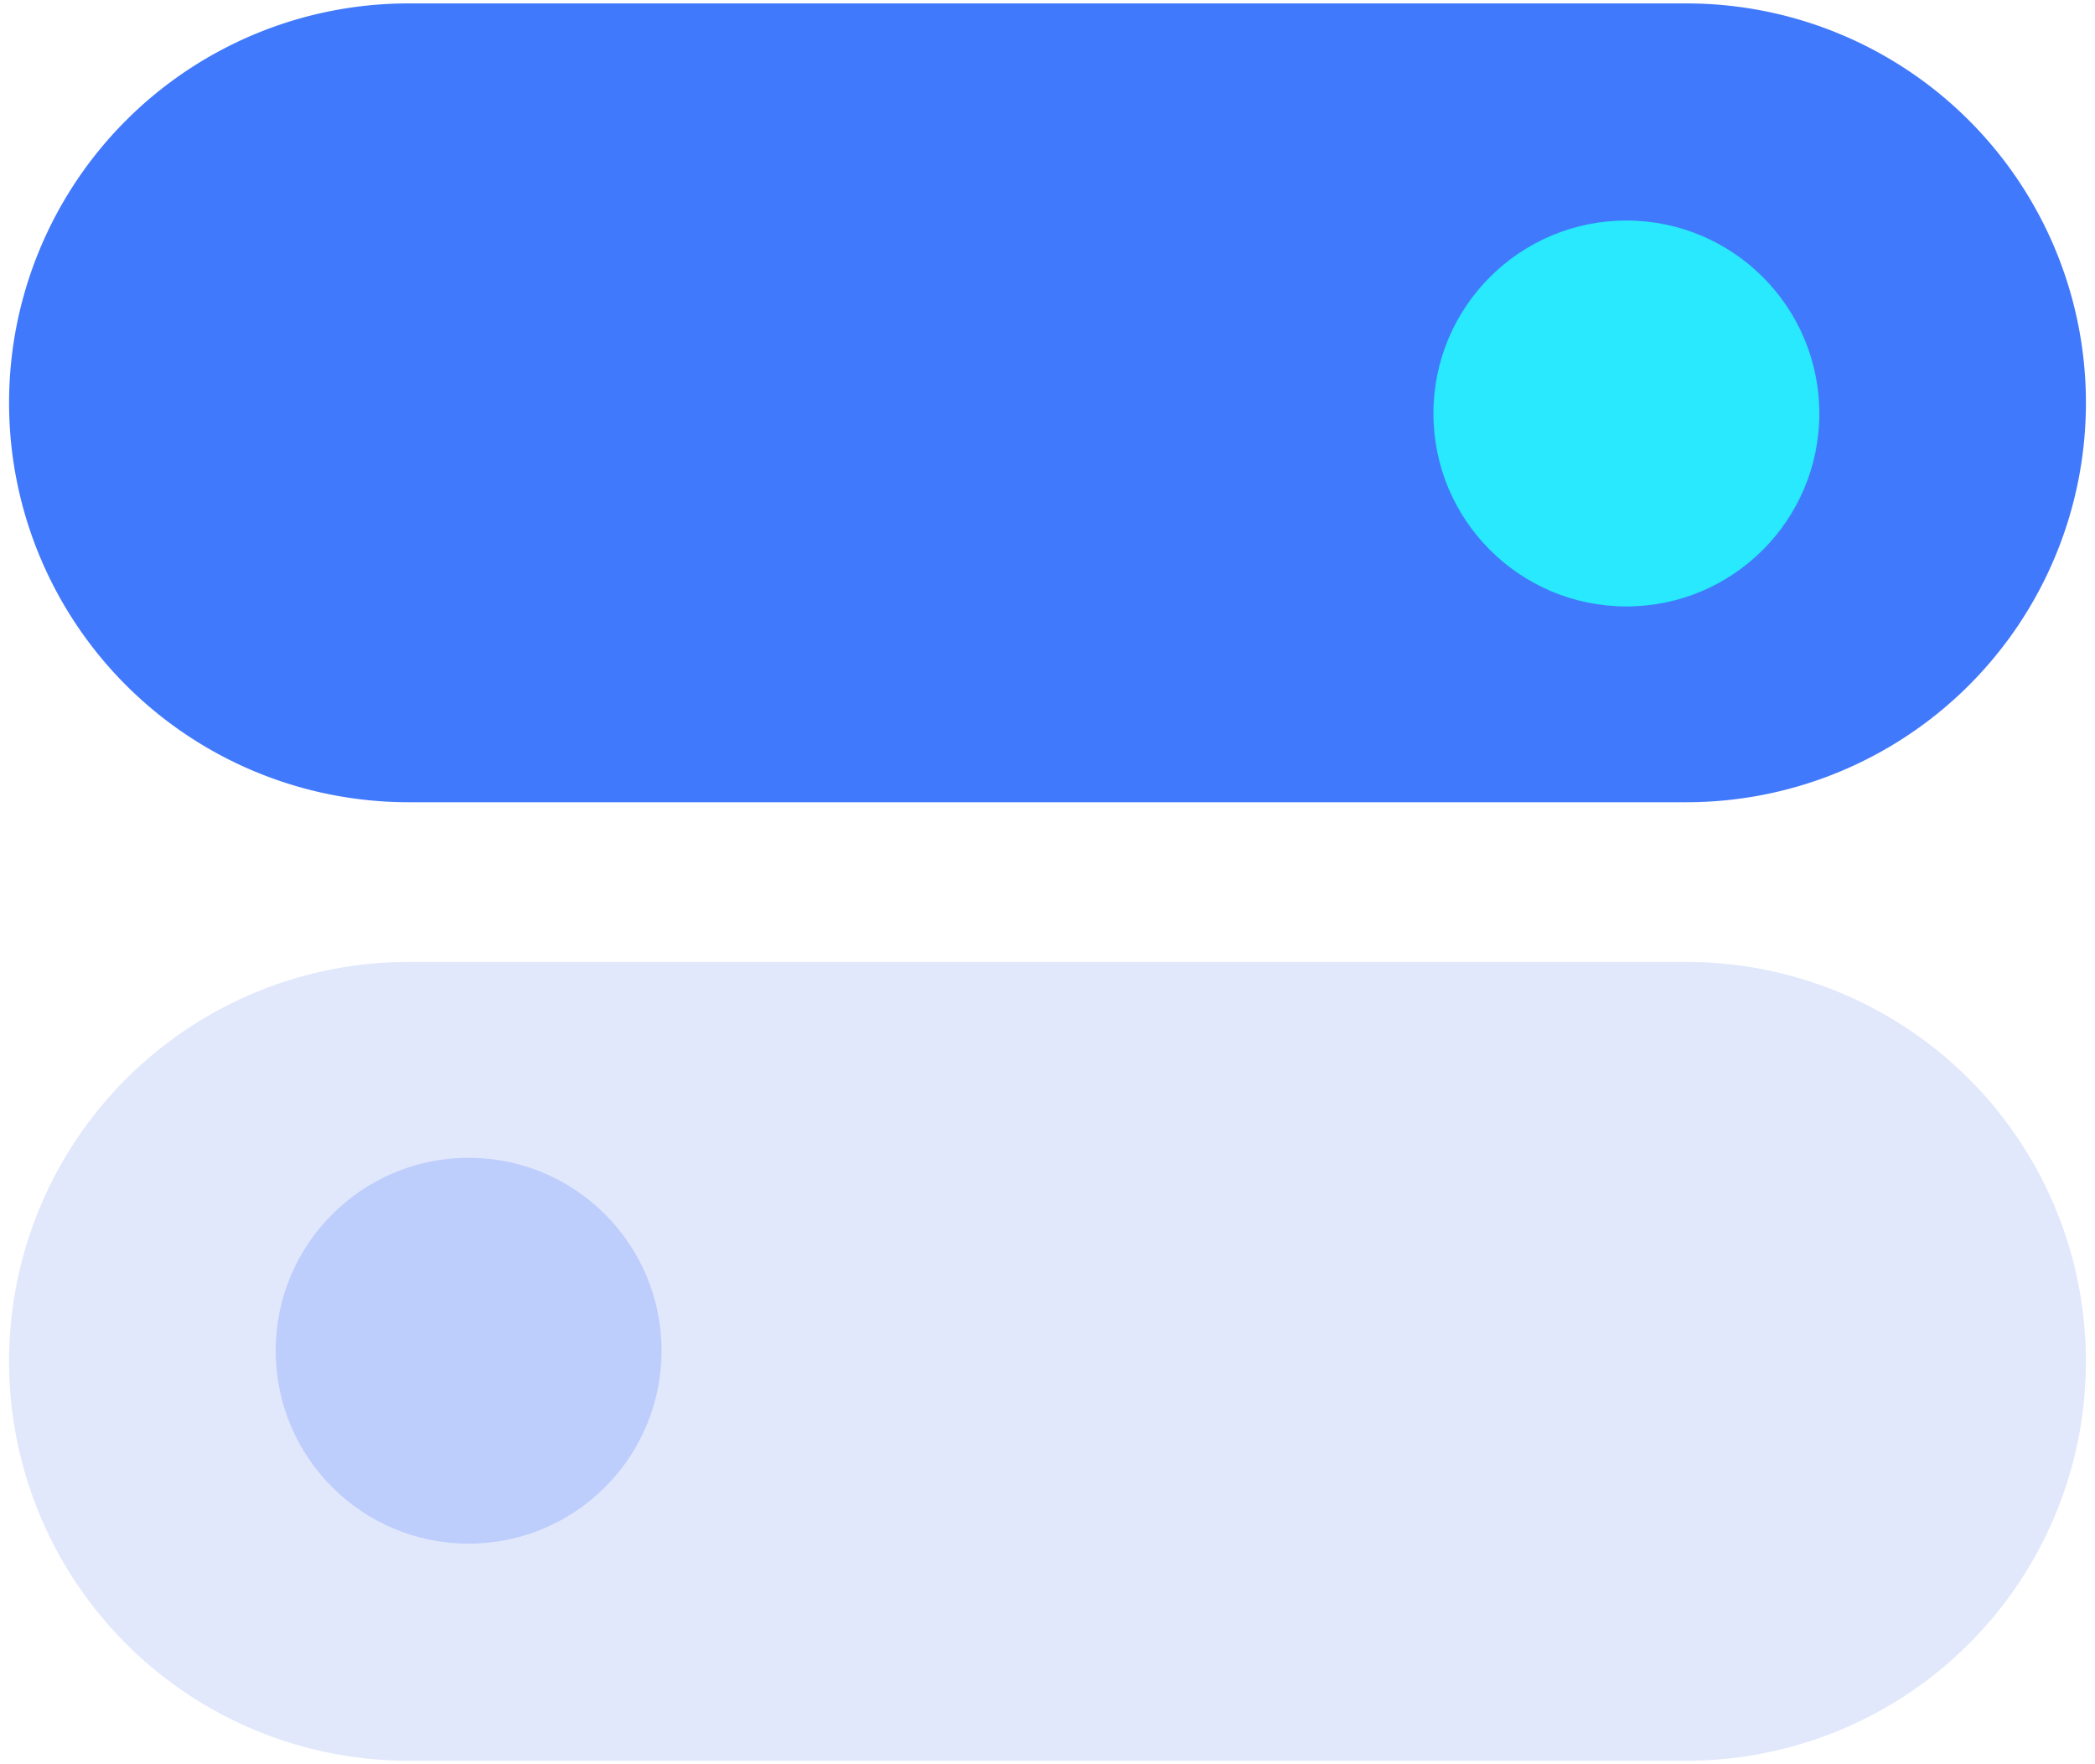 <svg xmlns="http://www.w3.org/2000/svg" xmlns:xlink="http://www.w3.org/1999/xlink" width="38" height="32" viewBox="0 0 38 32">
                                    <defs>
                                        <clipPath id="clip-Artboard_8">
                                            <rect width="38" height="32" />
                                        </clipPath>
                                    </defs>
                                    <g id="Artboard_8" data-name="Artboard – 8" clip-path="url(#clip-Artboard_8)">
                                        <g id="noun_toggles_401746" transform="translate(-5.835 -9.938)">
                                            <g id="Group_716" data-name="Group 716" transform="translate(6 10)">
                                                <path id="Path_684" data-name="Path 684" d="M36.426,10H13.244a7.244,7.244,0,1,0,0,14.489H36.426a7.244,7.244,0,1,0,0-14.489ZM34.977,20.142a2.9,2.9,0,1,1,2.9-2.9A2.9,2.9,0,0,1,34.977,20.142Z" transform="translate(-6 -10)" fill="#4179fc" />
                                                <path id="Path_685" data-name="Path 685" d="M36.426,34H13.244a7.244,7.244,0,0,0,0,14.489H36.426a7.244,7.244,0,1,0,0-14.489ZM14.693,44.142a2.9,2.9,0,1,1,2.9-2.9A2.9,2.9,0,0,1,14.693,44.142Z" transform="translate(-6 -16.614)" fill="#e2e8fc" />
                                                <circle id="Ellipse_163" data-name="Ellipse 163" cx="3.5" cy="3.5" r="3.5" transform="translate(25.835 3.938)" fill="#28e9fe" />
                                                <circle id="Ellipse_164" data-name="Ellipse 164" cx="3.5" cy="3.5" r="3.5" transform="translate(4.835 20.938)" fill="#becefc" />
                                            </g>
                                        </g>
                                    </g>
                                </svg>